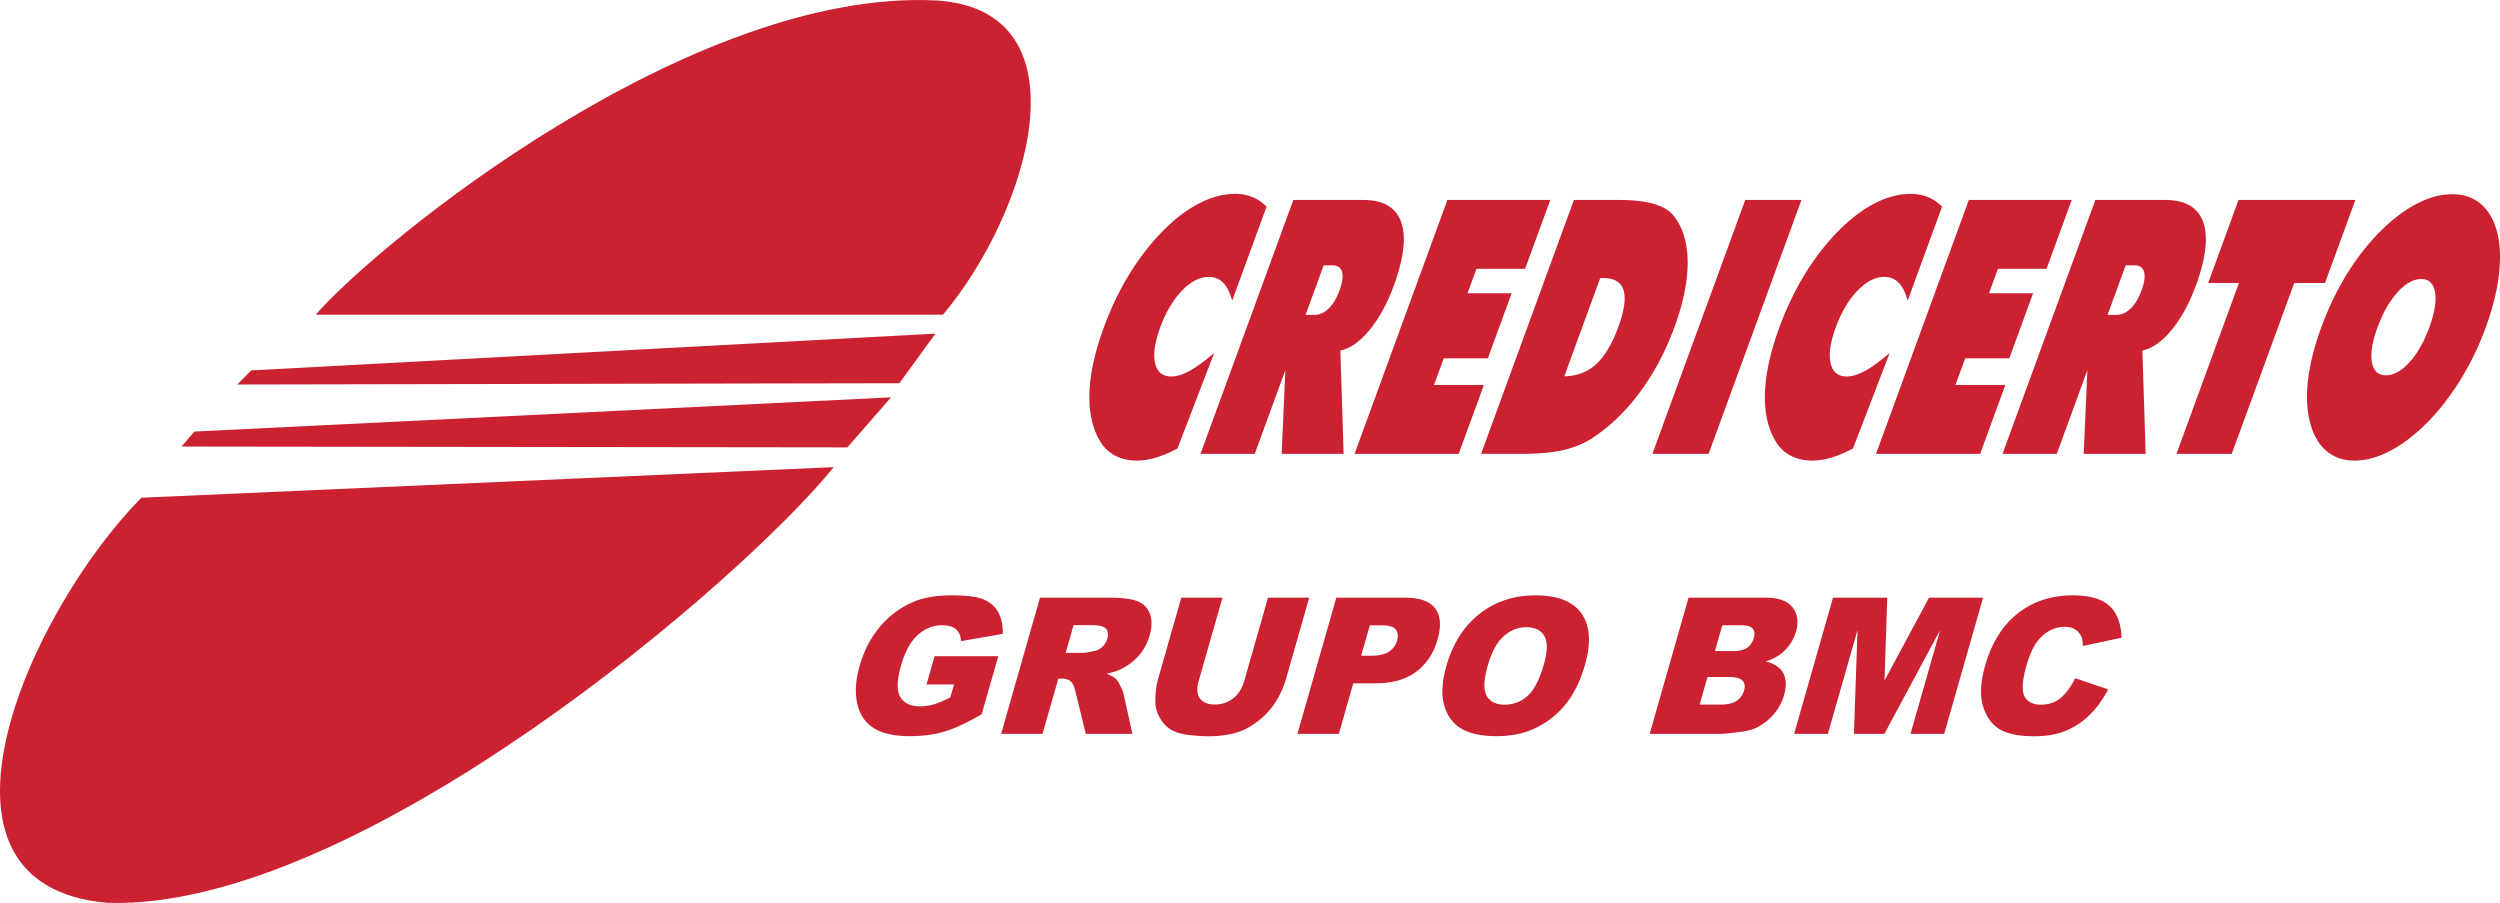 <svg xmlns="http://www.w3.org/2000/svg" width="2500" height="903" viewBox="0 0 539.276 194.776"><g fill="#cc2131"><path d="M199.855 147.65l1.744-6.107h13.736l-3.576 12.522c-3.148 1.826-5.831 3.078-8.042 3.734-2.213.664-4.706.992-7.48.992-3.417 0-6.028-.596-7.839-1.785-1.82-1.184-2.983-2.954-3.49-5.308-.514-2.353-.341-5.048.528-8.091.916-3.207 2.363-5.998 4.333-8.371a19.209 19.209 0 0 1 7.236-5.396c2.222-.95 4.983-1.422 8.279-1.422 3.177 0 5.472.293 6.885.882 1.407.588 2.454 1.497 3.146 2.735.687 1.231 1.023 2.798 1.003 4.699l-9.022 1.559c-.038-1.107-.399-1.956-1.076-2.544-.67-.588-1.664-.882-2.971-.882-1.95 0-3.702.69-5.255 2.072-1.556 1.388-2.762 3.57-3.617 6.565-.908 3.181-.966 5.451-.183 6.812.777 1.361 2.216 2.046 4.314 2.046.991 0 1.986-.15 2.968-.445.988-.294 2.17-.793 3.53-1.497l.791-2.771h-5.942v.001zm16.098 10.642l8.388-29.374h14.822c2.747 0 4.783.239 6.091.725 1.318.479 2.237 1.368 2.755 2.675.521 1.299.509 2.886-.024 4.753-.466 1.635-1.208 3.036-2.223 4.22a12.38 12.38 0 0 1-3.63 2.879c-.897.465-2.047.855-3.453 1.156.956.362 1.623.725 2.008 1.087.253.239.583.753.981 1.539.396.794.64 1.396.725 1.826l1.87 8.515h-10.05l-2.187-8.979c-.273-1.155-.593-1.915-.969-2.264-.508-.451-1.173-.678-1.984-.678h-.784l-3.404 11.921h-8.932v-.001zm13.922-17.474h3.752c.402 0 1.224-.13 2.466-.397.625-.123 1.195-.431 1.71-.923a3.799 3.799 0 0 0 1.043-1.702c.271-.951.183-1.677-.261-2.183-.444-.513-1.477-.766-3.099-.766h-3.906l-1.705 5.971zm43.655-11.9h8.878l-5.001 17.515a19.015 19.015 0 0 1-2.202 4.918 16 16 0 0 1-3.648 4.049c-1.462 1.156-2.879 1.963-4.261 2.435-1.914.649-4.078.978-6.504.978-1.4 0-2.901-.095-4.497-.3-1.598-.198-2.866-.596-3.808-1.19-.942-.596-1.719-1.443-2.332-2.537-.612-1.095-.919-2.223-.929-3.386-.017-1.867.181-3.522.593-4.966l5.001-17.515h8.878l-5.121 17.933c-.459 1.607-.381 2.858.228 3.755.613.902 1.69 1.354 3.238 1.354 1.528 0 2.861-.444 3.985-1.333 1.117-.883 1.913-2.148 2.378-3.775l5.124-17.935zm14.729 0h14.781c3.216 0 5.406.779 6.56 2.346 1.156 1.56 1.323 3.789.502 6.668-.849 2.969-2.381 5.287-4.606 6.956s-5.131 2.503-8.715 2.503h-4.865l-3.113 10.901h-8.932l8.388-29.374zm5.355 12.522h2.178c1.715 0 3-.301 3.871-.909.864-.609 1.436-1.389 1.705-2.333.264-.923.186-1.71-.235-2.346-.413-.643-1.453-.965-3.115-.965h-2.532l-1.872 6.553zm18.393 2.182c1.369-4.795 3.749-8.528 7.124-11.195 3.384-2.675 7.409-4.008 12.08-4.008 4.791 0 8.108 1.312 9.951 3.939 1.838 2.619 2.088 6.298.738 11.024-.981 3.434-2.355 6.251-4.114 8.446a18.62 18.62 0 0 1-6.37 5.13c-2.493 1.224-5.327 1.833-8.523 1.833-3.243 0-5.78-.527-7.609-1.58-1.821-1.06-3.067-2.729-3.741-5.014-.669-2.283-.517-5.141.464-8.575zm8.888.041c-.848 2.969-.919 5.096-.212 6.395.71 1.293 1.998 1.942 3.854 1.942 1.909 0 3.572-.636 4.979-1.901 1.409-1.271 2.589-3.549 3.526-6.832.79-2.77.816-4.788.09-6.066-.729-1.272-2.028-1.908-3.904-1.908-1.789 0-3.413.643-4.869 1.942-1.456 1.291-2.611 3.44-3.464 6.428zm43.347-14.745h16.651c2.773 0 4.703.704 5.784 2.106 1.087 1.402 1.335 3.139.745 5.204-.496 1.737-1.451 3.229-2.865 4.474-.947.827-2.166 1.483-3.663 1.963 1.919.506 3.19 1.381 3.817 2.612.618 1.238.664 2.79.131 4.657a10.881 10.881 0 0 1-2.213 4.111 11.78 11.78 0 0 1-3.672 2.886c-.869.438-2.086.759-3.65.957-2.08.267-3.445.403-4.102.403h-15.352l8.389-29.373zm5.682 11.524h3.866c1.387 0 2.422-.246 3.11-.732.683-.492 1.152-1.196 1.414-2.113.244-.854.167-1.525-.238-2.004-.411-.485-1.288-.725-2.634-.725h-3.927l-1.591 5.574zm-3.295 11.537h4.537c1.534 0 2.69-.273 3.472-.827a3.996 3.996 0 0 0 1.584-2.236c.248-.868.139-1.566-.334-2.093s-1.482-.793-3.043-.793h-4.517l-1.699 5.949zm28.77-23.061h11.699l-.586 17.87 9.599-17.87h11.659l-8.388 29.374h-7.264l6.396-22.398-12.032 22.398h-6.573l.781-22.398-6.396 22.398h-7.284l8.389-29.374zm52.244 17.372l7.104 2.407c-1.159 2.229-2.514 4.09-4.067 5.587-1.554 1.498-3.276 2.627-5.161 3.386-1.888.766-4.119 1.142-6.692 1.142-3.129 0-5.556-.464-7.269-1.388-1.718-.931-2.967-2.564-3.739-4.904-.766-2.339-.637-5.327.404-8.973 1.389-4.862 3.724-8.604 7.001-11.209 3.278-2.613 7.236-3.919 11.866-3.919 3.625 0 6.26.745 7.909 2.242 1.65 1.498 2.535 3.797 2.655 6.895l-8.362 1.785c-.02-.896-.12-1.553-.303-1.97a3.433 3.433 0 0 0-1.365-1.601c-.616-.376-1.368-.561-2.259-.561-2.011 0-3.795.827-5.339 2.482-1.162 1.231-2.122 3.16-2.874 5.793-.932 3.263-1.079 5.492-.46 6.702.626 1.211 1.814 1.812 3.563 1.812 1.702 0 3.127-.485 4.277-1.464 1.15-.969 2.184-2.385 3.111-4.244zM265.787 64.86c-.461-1.724-1.096-3.014-1.925-3.856-.816-.855-1.862-1.276-3.116-1.276-1.95 0-3.885.996-5.792 2.975s-3.47 4.622-4.675 7.916c-1.177 3.218-1.55 5.784-1.113 7.699.425 1.929 1.599 2.886 3.503 2.886 1.145 0 2.462-.408 3.941-1.213 1.49-.816 3.25-2.094 5.306-3.868l-7.922 20.607c-1.618.868-3.16 1.532-4.619 1.967-1.459.435-2.838.65-4.138.65-1.617 0-3.065-.293-4.339-.894a8.084 8.084 0 0 1-3.128-2.554c-1.915-2.783-2.834-6.32-2.776-10.585.05-4.265 1.088-9.154 3.115-14.696 1.494-4.086 3.306-7.878 5.444-11.376 2.126-3.486 4.497-6.563 7.098-9.231 2.633-2.694 5.291-4.737 7.962-6.116 2.683-1.392 5.28-2.081 7.802-2.081 1.346 0 2.585.229 3.726.689a8.763 8.763 0 0 1 3.062 2.081l-7.416 20.276zm19.745-7.635l-3.912 10.699h1.856c1.138 0 2.172-.459 3.115-1.365.942-.907 1.728-2.209 2.349-3.907.641-1.75.82-3.091.551-4.022-.271-.932-.965-1.404-2.102-1.404h-1.857v-.001zm-26.571 40.667l20.026-54.764h15.011c4.349 0 7.098 1.584 8.237 4.75 1.141 3.166.613 7.738-1.562 13.688-1.424 3.895-3.176 7.1-5.248 9.615-2.085 2.527-4.178 3.996-6.297 4.417l.708 22.294h-13.371l.804-18.066-6.607 18.066h-11.701zm33.234 0l20.025-54.764h22.191l-5.43 14.851H318.49l-1.929 5.272h9.518l-5.132 14.033h-9.517l-2.105 5.758h10.763l-5.431 14.85h-22.462zm45.238-16.727c2.702-.025 4.985-.894 6.856-2.604 1.859-1.698 3.459-4.38 4.789-8.019 1.304-3.562 1.679-6.219 1.134-7.968-.552-1.749-2.053-2.617-4.505-2.617h-.519l-7.755 21.208zm-17.948 16.727l20.025-54.764h9.657c3.064 0 5.584.281 7.546.843 1.961.562 3.415 1.431 4.34 2.604 1.968 2.49 2.956 5.798 2.992 9.909.028 4.111-.919 8.797-2.843 14.058-1.919 5.248-4.389 9.908-7.407 13.994s-6.433 7.393-10.247 9.908c-1.839 1.2-3.948 2.081-6.308 2.631-2.36.548-5.359.816-8.98.816h-8.775v.001zm36.955 0l20.025-54.764h12.125l-20.025 54.764H356.44zm55.063-33.032c-.461-1.724-1.096-3.014-1.926-3.856-.816-.855-1.861-1.276-3.115-1.276-1.949 0-3.885.996-5.792 2.975s-3.47 4.622-4.675 7.916c-1.177 3.218-1.551 5.784-1.113 7.699.425 1.929 1.599 2.886 3.502 2.886 1.146 0 2.464-.408 3.941-1.213 1.49-.816 3.25-2.094 5.307-3.868L399.71 96.73c-1.618.868-3.161 1.532-4.619 1.967-1.459.435-2.838.65-4.139.65-1.616 0-3.064-.293-4.338-.894a8.088 8.088 0 0 1-3.129-2.554c-1.915-2.783-2.835-6.32-2.776-10.585.051-4.265 1.089-9.154 3.115-14.696 1.494-4.086 3.306-7.878 5.444-11.376 2.125-3.486 4.497-6.563 7.098-9.231 2.633-2.694 5.291-4.737 7.962-6.116 2.683-1.392 5.28-2.081 7.802-2.081 1.347 0 2.586.229 3.726.689a8.763 8.763 0 0 1 3.062 2.081l-7.415 20.276zm-6.825 33.032l20.025-54.764h22.191l-5.43 14.851h-10.492l-1.929 5.272h9.518l-5.132 14.033h-9.517l-2.105 5.758h10.763l-5.431 14.85h-22.461zm53.86-40.667l-3.912 10.699h1.857c1.137 0 2.172-.459 3.114-1.365.942-.907 1.729-2.209 2.35-3.907.64-1.75.82-3.091.55-4.022s-.964-1.404-2.102-1.404h-1.857v-.001zm-26.569 40.667l20.025-54.764h15.011c4.349 0 7.097 1.584 8.237 4.75 1.14 3.166.613 7.738-1.562 13.688-1.424 3.895-3.176 7.1-5.249 9.615-2.085 2.527-4.177 3.996-6.296 4.417l.707 22.294h-13.37l.803-18.066-6.606 18.066h-11.7zm37.519 0l13.475-36.85h-6.639l6.551-17.914h25.201l-6.551 17.914h-6.639l-13.475 36.85h-11.923zm45.186-16.944c1.68 0 3.371-.945 5.079-2.821 1.712-1.891 3.133-4.381 4.277-7.509 1.148-3.141 1.558-5.656 1.236-7.571-.325-1.902-1.321-2.859-3.001-2.859-1.679 0-3.383.957-5.117 2.885-1.729 1.915-3.159 4.431-4.299 7.546-1.144 3.128-1.544 5.618-1.206 7.509.343 1.875 1.352 2.82 3.031 2.82zm21.528-10.33c-1.467 4.01-3.268 7.751-5.388 11.198-2.124 3.46-4.515 6.55-7.173 9.27-2.64 2.669-5.306 4.712-7.991 6.129-2.685 1.418-5.259 2.132-7.704 2.132-2.477 0-4.536-.714-6.177-2.132-1.648-1.417-2.811-3.485-3.495-6.205-.674-2.644-.812-5.695-.399-9.13.418-3.447 1.365-7.201 2.85-11.262 1.484-4.06 3.288-7.826 5.401-11.3 2.107-3.46 4.482-6.524 7.089-9.168 2.645-2.681 5.308-4.736 7.987-6.141 2.677-1.418 5.263-2.12 7.754-2.12 2.492 0 4.564.702 6.205 2.12 1.652 1.404 2.82 3.46 3.519 6.141.649 2.669.77 5.746.355 9.206-.411 3.474-1.358 7.228-2.833 11.262z"/><path fill-rule="evenodd" clip-rule="evenodd" d="M201.796 71.958L54.193 79.894l-3.016 3.044L194 82.661l7.796-10.703zM192.203 85.706L41.924 93.085l-2.75 3.233 143.615.183 9.414-10.795zM68.108 67.87h135.305c18.731-22.304 31.633-65.752-1.484-67.78C148.921-2.517 81.721 52.229 68.108 67.87zM179.832 100.762l-149.34 6.597c-24.334 24.705-50.726 83.763-7.202 87.392 54.149 1.596 137.173-69.895 156.542-93.989z"/></g></svg>